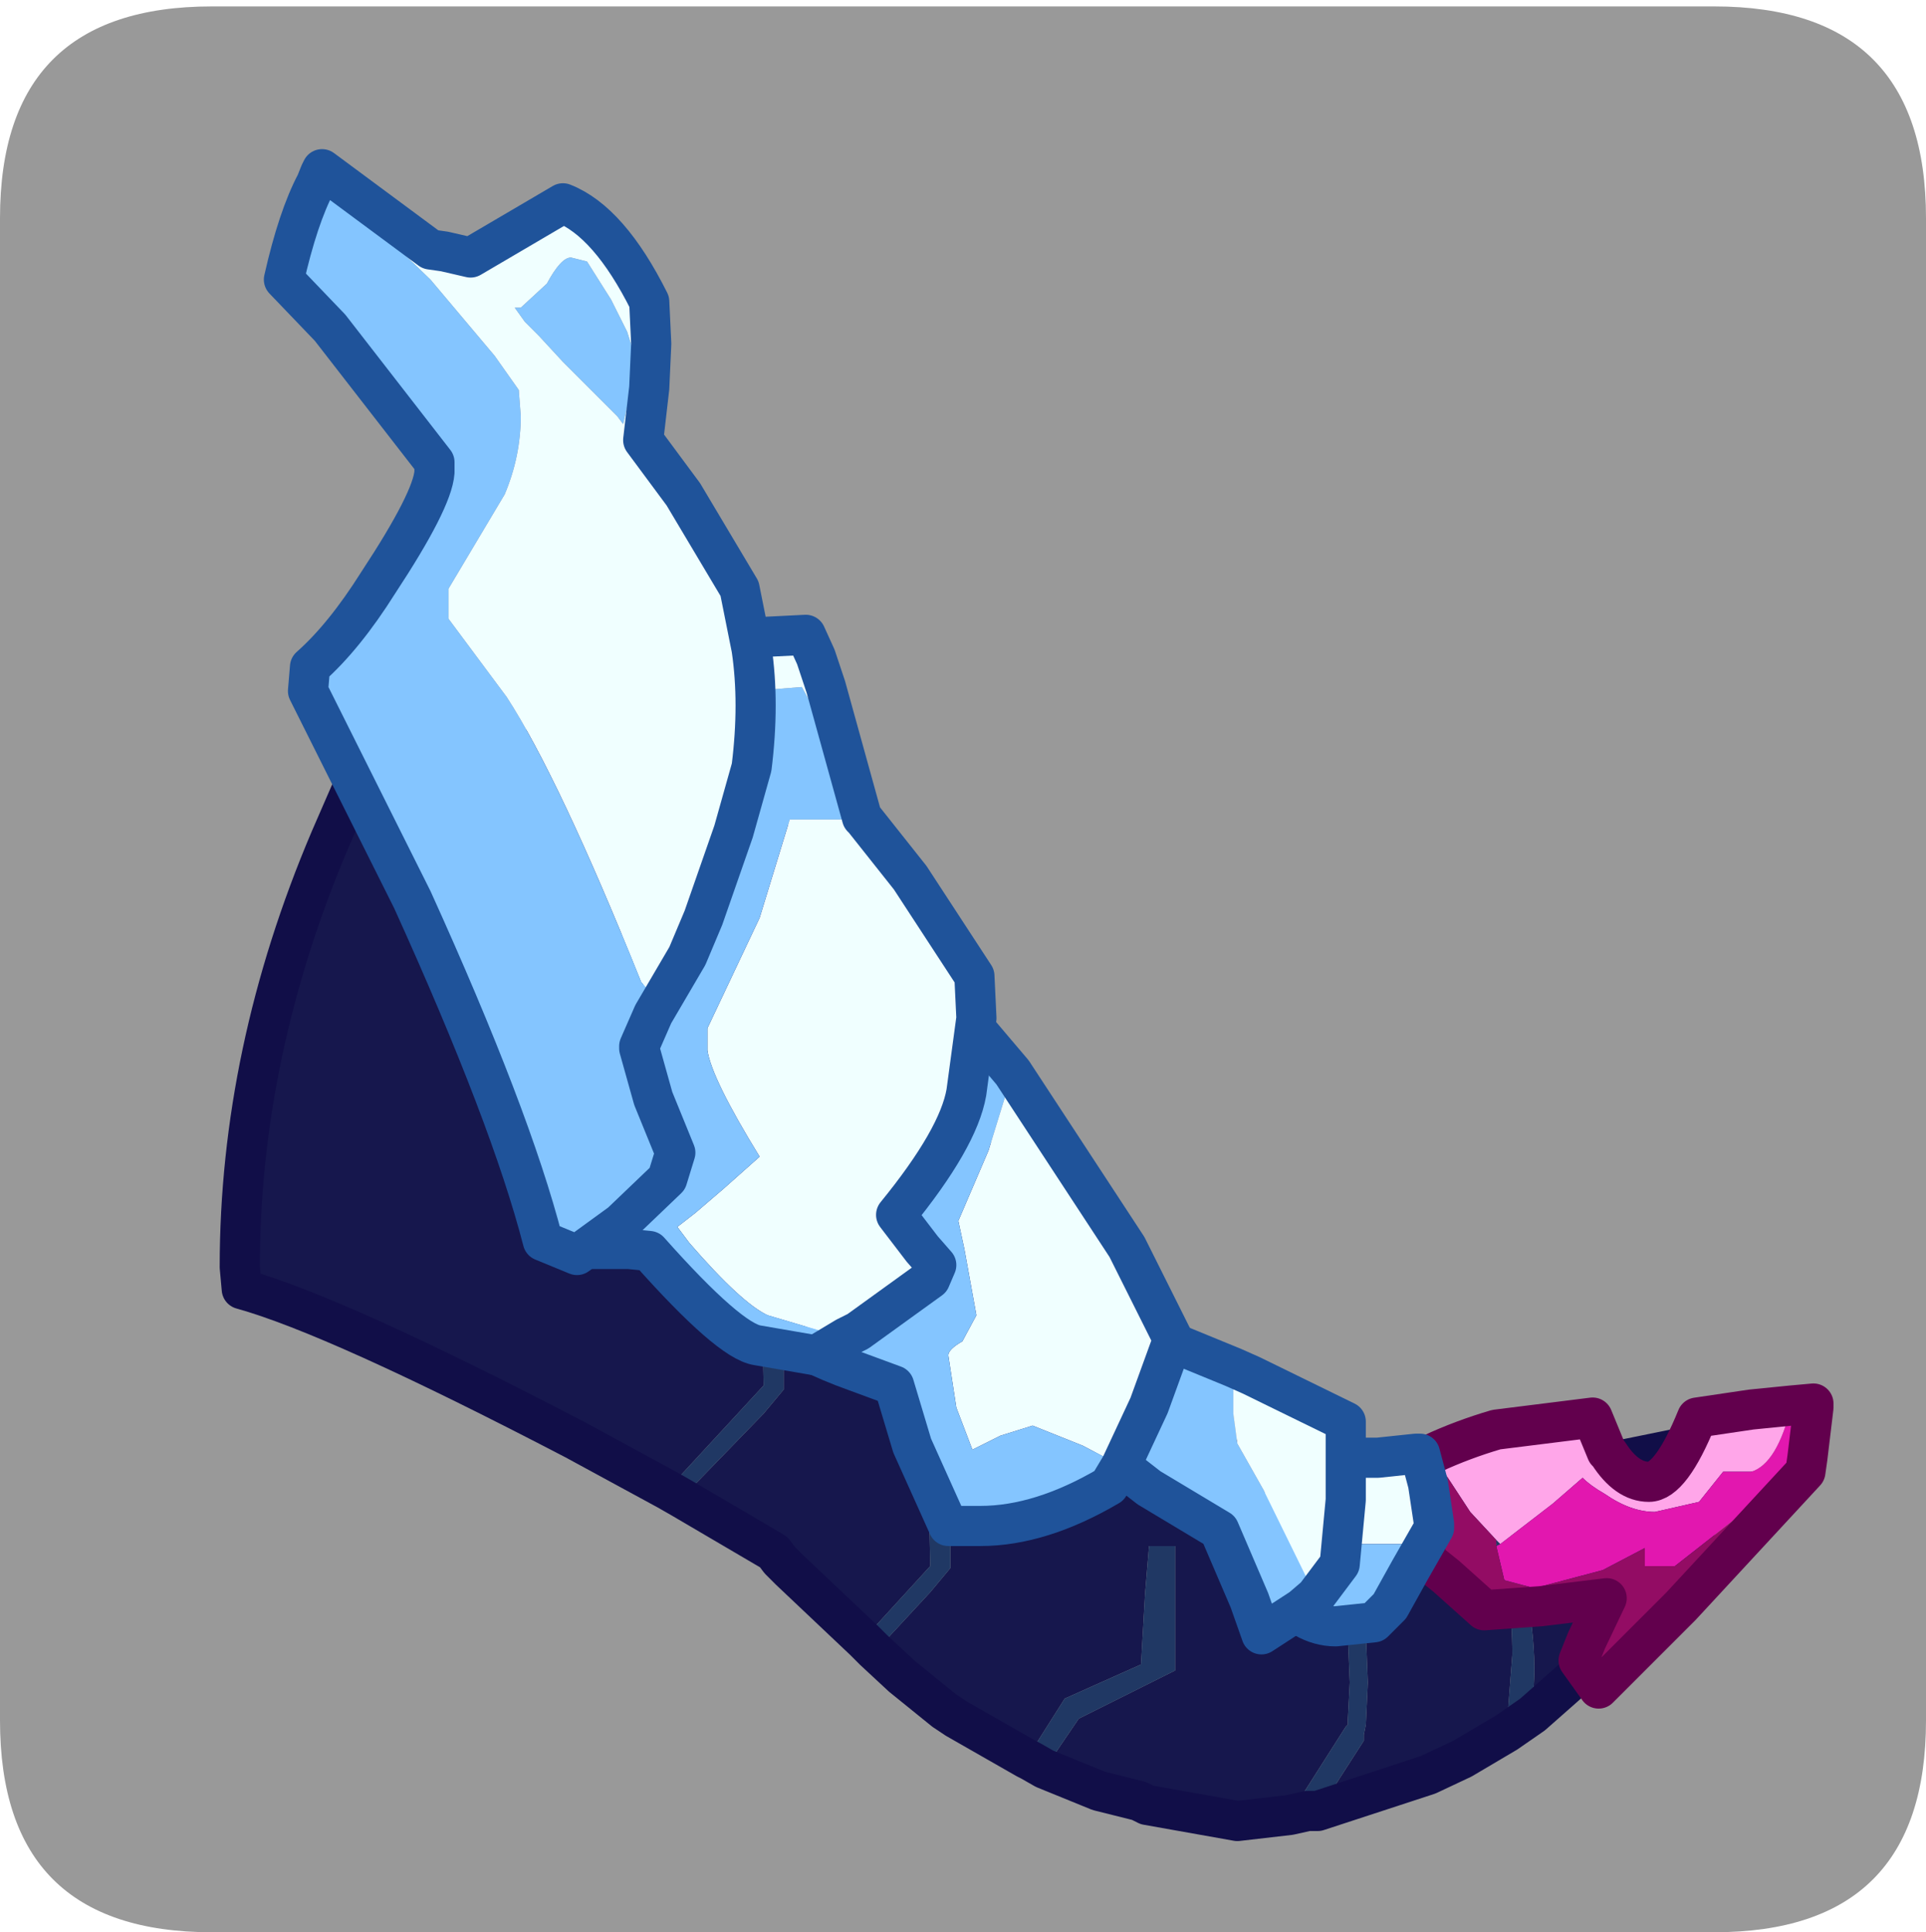 <?xml version="1.0" encoding="UTF-8" standalone="no"?>
<svg xmlns:ffdec="https://www.free-decompiler.com/flash" xmlns:xlink="http://www.w3.org/1999/xlink" ffdec:objectType="frame" height="30.1px" width="30.0px" xmlns="http://www.w3.org/2000/svg">
  <g transform="matrix(1.0, 0.0, 0.0, 1.0, 0.0, 0.0)">
    <use ffdec:characterId="1" height="30.0" transform="matrix(1.0, 0.0, 0.0, 1.0, 0.0, 0.0)" width="30.0" xlink:href="#shape0"/>
    <use ffdec:characterId="6" height="30.0" transform="matrix(1.0, 0.0, 0.0, 1.0, 0.0, 0.1)" width="30.0" xlink:href="#sprite0"/>
  </g>
  <defs>
    <g id="shape0" transform="matrix(1.0, 0.0, 0.0, 1.0, 0.0, 0.0)">
      <path d="M0.0 0.0 L30.0 0.0 30.0 30.0 0.0 30.0 0.0 0.0" fill="#33cc66" fill-opacity="0.0" fill-rule="evenodd" stroke="none"/>
    </g>
    <g id="sprite0" transform="matrix(1.0, 0.0, 0.0, 1.0, 0.0, 0.0)">
      <use ffdec:characterId="2" height="30.0" transform="matrix(1.0, 0.0, 0.0, 1.0, 0.0, 0.0)" width="30.0" xlink:href="#shape1"/>
      <filter id="filter0">
        <feColorMatrix in="SourceGraphic" result="filterResult0" type="matrix" values="0 0 0 0 0.2,0 0 0 0 0.2,0 0 0 0 1.0,0 0 0 1 0"/>
        <feConvolveMatrix divisor="4.0" in="filterResult0" kernelMatrix="1 1 1 1" order="2 2" result="filterResult1"/>
        <feComposite in="SourceGraphic" in2="filterResult1" operator="over" result="filterResult2"/>
        <feColorMatrix in="filterResult2" result="filterResult3" type="matrix" values="0 0 0 0 0.2,0 0 0 0 0.6,0 0 0 0 1.0,0 0 0 1 0"/>
        <feConvolveMatrix divisor="25.0" in="filterResult3" kernelMatrix="1 1 1 1 1 1 1 1 1 1 1 1 1 1 1 1 1 1 1 1 1 1 1 1 1" order="5 5" result="filterResult4"/>
        <feConvolveMatrix divisor="25.0" in="filterResult4" kernelMatrix="1 1 1 1 1 1 1 1 1 1 1 1 1 1 1 1 1 1 1 1 1 1 1 1 1" order="5 5" result="filterResult5"/>
        <feConvolveMatrix divisor="25.0" in="filterResult5" kernelMatrix="1 1 1 1 1 1 1 1 1 1 1 1 1 1 1 1 1 1 1 1 1 1 1 1 1" order="5 5" result="filterResult6"/>
        <feComposite in="filterResult2" in2="filterResult6" operator="over" result="filterResult7"/>
      </filter>
      <use ffdec:characterId="5" filter="url(#filter0)" height="27.9" transform="matrix(0.946, 0.0, 0.0, 0.946, 3.403, 2.205)" width="26.6" xlink:href="#sprite1"/>
    </g>
    <g id="shape1" transform="matrix(1.0, 0.0, 0.0, 1.0, 0.0, 0.0)">
      <path d="M30.0 26.7 Q30.0 30.0 26.7 30.0 L3.3 30.0 Q0.0 30.0 0.0 26.7 L0.0 3.3 Q0.0 0.0 3.3 0.0 L26.7 0.0 Q30.0 0.0 30.0 3.3 L30.0 26.7" fill="#999999" fill-rule="evenodd" stroke="none"/>
    </g>
    <g id="sprite1" transform="matrix(1.0, 0.0, 0.0, 1.0, 0.05, 2.9)">
      <use ffdec:characterId="4" height="42.15" transform="matrix(0.661, 0.0, 0.0, 0.661, -0.03, -2.881)" width="40.2" xlink:href="#sprite2"/>
    </g>
    <g id="sprite2" transform="matrix(1.0, 0.0, 0.0, 1.0, 0.5, 0.5)">
      <use ffdec:characterId="3" height="42.15" transform="matrix(1.0, 0.0, 0.0, 1.0, -0.5, -0.5)" width="40.2" xlink:href="#shape2"/>
    </g>
    <g id="shape2" transform="matrix(1.0, 0.0, 0.0, 1.0, 0.5, 0.5)">
      <path d="M15.8 36.9 L15.95 36.8 17.2 35.45 17.7 34.85 17.7 34.55 17.7 34.15 17.65 32.3 17.6 31.15 17.1 31.15 17.1 32.0 17.15 32.45 17.2 34.8 15.6 36.55 15.55 36.65 13.7 34.9 13.45 34.65 13.3 34.45 11.0 33.1 11.45 32.65 13.05 31.0 13.55 30.4 13.55 30.1 13.55 29.7 13.45 26.7 12.9 26.7 13.0 27.95 13.05 30.3 10.65 32.9 8.35 31.65 Q2.4 28.55 0.05 27.9 L0.0 27.35 Q0.0 22.0 2.25 16.7 L2.75 15.55 Q3.8 15.0 4.8 14.7 L8.8 14.3 12.2 14.6 Q12.7 16.0 17.35 23.1 22.0 30.2 24.8 32.25 L24.95 32.3 Q27.35 33.5 28.8 33.3 L30.65 33.0 31.1 32.85 31.5 32.75 37.65 31.5 36.35 33.7 34.75 36.25 32.2 38.5 32.25 37.45 Q32.25 35.9 31.75 34.4 L31.65 34.05 31.25 34.1 Q31.7 35.35 31.7 37.0 L31.55 38.95 30.45 39.6 29.6 40.0 26.85 40.9 27.1 40.55 28.0 39.15 28.0 39.0 28.05 38.75 28.1 37.7 28.05 36.45 28.0 35.6 27.55 35.75 27.6 36.5 27.65 37.7 27.6 38.65 27.6 38.75 27.55 38.8 26.15 41.0 24.85 41.15 22.6 40.75 22.4 40.65 22.0 40.55 21.8 40.5 21.4 40.4 20.05 39.85 20.9 38.6 23.3 37.4 23.3 34.3 22.65 34.3 22.55 35.5 22.45 37.25 20.55 38.1 19.6 39.6 17.85 38.6 17.7 38.5 17.55 38.4 16.5 37.55 15.8 36.9" fill="#16174d" fill-rule="evenodd" stroke="none"/>
      <path d="M15.55 36.65 L15.6 36.55 17.2 34.8 17.15 32.45 17.1 32.0 17.1 31.15 17.6 31.15 17.65 32.3 17.7 34.15 17.7 34.55 17.7 34.85 17.2 35.45 15.95 36.8 15.8 36.9 15.55 36.65 M19.6 39.6 L20.55 38.1 22.45 37.25 22.55 35.5 22.65 34.3 23.3 34.3 23.3 37.4 20.9 38.6 20.05 39.85 19.7 39.65 19.6 39.6 M26.15 41.0 L27.55 38.8 27.6 38.75 27.6 38.65 27.65 37.7 27.6 36.5 27.55 35.75 28.0 35.6 28.05 36.45 28.1 37.7 28.05 38.75 28.0 39.0 28.0 39.15 27.1 40.55 26.85 40.9 26.6 40.9 26.15 41.0 M31.55 38.95 L31.7 37.0 Q31.7 35.35 31.25 34.1 L31.65 34.05 31.75 34.4 Q32.25 35.9 32.25 37.45 L32.2 38.5 31.55 38.95 M10.65 32.9 L13.05 30.3 13.0 27.95 12.9 26.7 13.45 26.7 13.55 29.7 13.55 30.1 13.55 30.4 13.05 31.0 11.45 32.65 11.0 33.1 10.65 32.9" fill="#203864" fill-rule="evenodd" stroke="none"/>
      <path d="M15.8 36.9 L16.5 37.55 17.55 38.4 17.7 38.5 17.85 38.6 19.6 39.6 19.7 39.65 20.05 39.85 21.4 40.4 21.8 40.5 22.0 40.55 22.4 40.65 22.6 40.75 24.85 41.15 26.15 41.0 26.6 40.9 26.85 40.9 29.6 40.0 30.45 39.6 31.55 38.95 32.2 38.5 34.75 36.25 36.35 33.7 37.65 31.5 31.5 32.75 31.1 32.85 30.65 33.0 28.8 33.3 Q27.35 33.5 24.95 32.3 L24.8 32.25 Q22.0 30.2 17.35 23.1 12.7 16.0 12.2 14.6 L8.8 14.3 4.8 14.7 Q3.8 15.0 2.75 15.55 L2.25 16.7 Q0.0 22.0 0.0 27.35 L0.05 27.9 Q2.4 28.55 8.35 31.65 L10.65 32.9 11.0 33.1 13.3 34.45 13.45 34.65 13.7 34.9 15.55 36.65 15.8 36.9 Z" fill="none" stroke="#110e48" stroke-linecap="round" stroke-linejoin="round" stroke-width="1.0"/>
      <path d="M38.65 30.8 Q38.3 32.25 37.65 32.45 L37.05 32.45 36.95 32.45 36.35 33.2 35.25 33.45 Q34.65 33.45 34.0 33.0 33.65 32.8 33.45 32.6 L32.7 33.25 31.4 34.25 31.3 34.15 30.65 33.45 29.7 32.0 Q30.45 31.65 31.3 31.4 L33.7 31.1 34.05 31.95 34.1 32.0 Q34.55 32.7 35.1 32.7 35.65 32.7 36.3 31.1 L37.65 30.9 38.65 30.8" fill="#ffa6e9" fill-rule="evenodd" stroke="none"/>
      <path d="M39.05 32.1 L37.6 33.35 35.75 34.8 35.0 34.8 35.0 34.35 33.95 34.9 32.25 35.35 31.5 35.15 31.3 34.3 31.4 34.25 32.7 33.25 33.45 32.6 Q33.65 32.8 34.0 33.0 34.65 33.45 35.25 33.45 L36.35 33.2 36.95 32.45 37.05 32.45 37.65 32.45 Q38.3 32.25 38.65 30.8 L39.2 30.75 39.2 30.85 39.05 32.1" fill="#e217af" fill-rule="evenodd" stroke="none"/>
      <path d="M31.3 34.3 L31.5 35.15 32.25 35.35 33.95 34.9 35.0 34.35 35.0 34.8 35.75 34.8 37.6 33.35 39.05 32.1 39.0 32.45 35.9 35.8 33.85 37.85 33.35 37.15 33.55 36.65 34.05 35.6 32.4 35.8 31.0 35.9 30.05 35.05 29.55 34.65 29.55 34.55 29.35 32.9 29.35 32.2 29.7 32.0 30.65 33.45 31.3 34.15 31.3 34.25 31.3 34.3" fill="#930c64" fill-rule="evenodd" stroke="none"/>
      <path d="M39.05 32.1 L39.2 30.85 39.2 30.75 38.65 30.8 37.65 30.9 36.3 31.1 Q35.65 32.7 35.1 32.7 34.55 32.7 34.1 32.0 L34.05 31.95 33.7 31.1 31.3 31.4 Q30.45 31.65 29.7 32.0 L29.35 32.2 29.35 32.9 29.55 34.55 29.55 34.65 30.05 35.05 31.0 35.9 32.4 35.8 34.05 35.6 33.55 36.65 33.35 37.15 33.85 37.85 35.9 35.8 39.0 32.45 39.05 32.1 Z" fill="none" stroke="#62004d" stroke-linecap="round" stroke-linejoin="round" stroke-width="1.0"/>
      <path d="M27.45 32.1 L28.35 32.1 29.3 32.0 29.4 32.0 29.6 32.75 29.75 33.75 29.0 34.25 27.45 34.25 27.4 33.95 27.35 33.6 27.45 32.1" fill="#f0ffff" fill-rule="evenodd" stroke="none"/>
      <path d="M29.75 33.75 L29.75 33.85 29.15 34.9 28.65 35.8 28.25 36.2 27.3 36.3 Q26.5 36.3 25.8 35.45 25.25 34.8 24.85 33.65 L25.2 32.25 25.35 31.75 26.1 31.9 27.45 32.1 27.35 33.6 27.4 33.95 27.45 34.25 29.0 34.25 29.75 33.75" fill="#84c5ff" fill-rule="evenodd" stroke="none"/>
      <path d="M27.45 32.1 L28.35 32.1 29.3 32.0 29.4 32.0 29.6 32.75 29.75 33.75 29.75 33.85 29.15 34.9 28.65 35.8 28.25 36.2 27.3 36.3 Q26.5 36.3 25.8 35.45 25.25 34.8 24.85 33.65 L25.2 32.25 25.35 31.75 26.1 31.9 27.45 32.1 Z" fill="none" stroke="#1f539a" stroke-linecap="round" stroke-linejoin="round" stroke-width="1.0"/>
      <path d="M24.75 29.85 L24.75 31.0 24.85 31.75 25.5 32.9 26.8 35.55 26.45 35.85 25.45 36.5 25.15 35.65 24.4 33.9 22.65 32.85 21.75 32.15 22.15 31.05 22.8 29.05 24.75 29.85" fill="#84c5ff" fill-rule="evenodd" stroke="none"/>
      <path d="M26.8 35.55 L25.5 32.9 24.85 31.75 24.75 31.0 24.75 29.85 25.2 30.05 27.55 31.2 27.55 33.15 27.4 34.75 26.8 35.55" fill="#f0ffff" fill-rule="evenodd" stroke="none"/>
      <path d="M24.75 29.85 L22.8 29.05 22.15 31.05 21.75 32.15 22.65 32.85 24.4 33.9 25.15 35.65 25.45 36.5 26.45 35.85 26.8 35.55 27.4 34.75 27.55 33.15 27.55 31.2 25.2 30.05 24.75 29.85 Z" fill="none" stroke="#1f539a" stroke-linecap="round" stroke-linejoin="round" stroke-width="1.0"/>
      <path d="M21.95 32.3 L21.0 31.8 19.75 31.3 18.95 31.55 18.25 31.9 17.85 30.85 17.65 29.55 Q17.65 29.4 18.0 29.2 L18.35 28.55 18.05 26.9 17.9 26.2 18.65 24.45 19.25 22.5 22.1 26.85 23.25 29.15 22.65 30.8 21.95 32.3" fill="#f0ffff" fill-rule="evenodd" stroke="none"/>
      <path d="M19.25 22.5 L18.65 24.45 17.9 26.2 18.05 26.9 18.35 28.55 18.0 29.2 Q17.65 29.4 17.65 29.55 L17.85 30.85 18.25 31.9 18.95 31.55 19.75 31.3 21.0 31.8 21.95 32.3 21.65 32.8 Q19.95 33.8 18.45 33.8 L17.65 33.8 16.75 31.8 16.3 30.3 15.35 29.95 Q13.95 29.45 13.45 28.95 14.75 25.9 16.3 23.25 L17.85 20.85 19.25 22.5" fill="#84c5ff" fill-rule="evenodd" stroke="none"/>
      <path d="M21.95 32.3 L22.65 30.8 23.25 29.15 22.1 26.85 19.25 22.5 17.85 20.85 16.3 23.25 Q14.75 25.9 13.45 28.95 13.95 29.45 15.35 29.95 L16.3 30.3 16.75 31.8 17.65 33.8 18.45 33.8 Q19.95 33.8 21.65 32.8 L21.95 32.3 Z" fill="none" stroke="#1f539a" stroke-linecap="round" stroke-linejoin="round" stroke-width="1.0"/>
      <path d="M11.9 13.1 L12.05 11.75 13.1 11.65 14.1 11.6 14.35 12.15 14.6 12.9 15.5 16.15 15.55 16.2 16.7 17.65 18.3 20.1 18.35 21.15 18.1 23.0 Q17.9 24.15 16.35 26.05 L17.0 26.9 17.35 27.3 17.2 27.65 15.4 28.95 15.1 29.1 14.5 28.95 13.15 28.55 Q12.5 28.25 11.2 26.75 L10.9 26.35 11.35 26.0 12.05 25.4 12.95 24.6 Q11.75 22.65 11.65 21.95 L11.65 21.4 12.95 18.65 13.7 16.2 15.35 16.2 14.8 14.35 14.0 12.9 12.75 13.0 11.9 13.1" fill="#f0ffff" fill-rule="evenodd" stroke="none"/>
      <path d="M11.9 13.1 L12.75 13.0 14.0 12.9 14.8 14.35 15.35 16.2 13.7 16.2 12.95 18.65 11.65 21.4 11.65 21.95 Q11.75 22.65 12.95 24.6 L12.05 25.4 11.35 26.0 10.9 26.35 11.2 26.75 Q12.5 28.25 13.15 28.55 L14.5 28.95 15.1 29.1 14.35 29.55 12.9 29.3 Q12.2 29.2 10.2 26.95 L9.7 26.9 8.8 26.9 8.8 26.15 8.85 25.2 8.9 24.95 9.55 24.1 9.65 24.0 9.3 22.2 9.1 21.25 10.65 17.7 Q11.6 15.1 11.9 13.1" fill="#84c5ff" fill-rule="evenodd" stroke="none"/>
      <path d="M15.1 29.1 L15.4 28.95 17.2 27.65 17.35 27.3 17.0 26.9 16.35 26.05 Q17.9 24.15 18.1 23.0 L18.35 21.15 18.3 20.1 16.7 17.65 15.55 16.2 15.5 16.15 14.6 12.9 14.35 12.15 14.1 11.6 13.1 11.65 12.05 11.75 11.9 13.1 Q11.6 15.1 10.65 17.7 L9.1 21.25 9.3 22.2 9.65 24.0 9.55 24.1 8.9 24.95 8.85 25.2 8.8 26.15 8.8 26.9 9.7 26.9 10.2 26.95 Q12.2 29.2 12.9 29.3 L14.35 29.55 15.1 29.1 Z" fill="none" stroke="#1f539a" stroke-linecap="round" stroke-linejoin="round" stroke-width="1.0"/>
      <path d="M2.0 0.1 L2.05 0.0 4.75 2.0 5.1 2.05 5.75 2.2 8.05 0.85 Q9.2 1.3 10.2 3.3 L10.25 4.35 10.2 5.45 10.05 6.75 11.05 8.1 12.45 10.45 12.75 11.95 Q12.95 13.3 12.75 14.9 L12.3 16.5 11.55 18.65 Q10.5 20.8 10.3 20.6 L10.0 20.25 Q7.95 15.15 6.65 13.15 L5.2 11.2 5.2 10.45 6.6 8.1 Q7.0 7.15 7.0 6.15 L6.95 5.5 6.35 4.65 4.75 2.75 2.0 0.1 M9.65 4.05 L9.25 3.25 8.65 2.3 8.25 2.2 Q8.0 2.2 7.65 2.85 L7.0 3.45 6.85 3.45 7.1 3.8 7.45 4.15 8.05 4.8 9.4 6.15 9.55 6.35 9.9 4.85 9.65 4.05" fill="#f0ffff" fill-rule="evenodd" stroke="none"/>
      <path d="M11.55 18.65 L11.15 19.6 10.3 21.05 9.95 21.85 9.95 21.9 10.3 23.15 10.85 24.5 10.65 25.15 9.5 26.25 8.4 27.05 7.55 26.7 Q6.75 23.6 4.3 18.2 L1.7 13.0 1.75 12.4 Q2.6 11.65 3.45 10.3 4.8 8.25 4.85 7.55 L4.85 7.3 2.25 3.95 1.1 2.75 Q1.45 1.2 1.9 0.35 L2.0 0.1 4.75 2.75 6.35 4.65 6.95 5.5 7.0 6.15 Q7.0 7.15 6.6 8.1 L5.2 10.45 5.2 11.2 6.65 13.15 Q7.95 15.15 10.0 20.25 L10.3 20.6 Q10.5 20.8 11.55 18.65 M9.65 4.05 L9.9 4.85 9.55 6.35 9.4 6.15 8.05 4.8 7.45 4.15 7.1 3.8 6.85 3.45 7.0 3.45 7.65 2.85 Q8.0 2.2 8.25 2.2 L8.65 2.3 9.25 3.25 9.65 4.05" fill="#84c5ff" fill-rule="evenodd" stroke="none"/>
      <path d="M2.0 0.1 L2.05 0.0 4.75 2.0 5.1 2.05 5.75 2.2 8.05 0.85 Q9.2 1.3 10.2 3.3 L10.25 4.35 10.2 5.45 10.05 6.75 11.05 8.1 12.45 10.45 12.75 11.95 Q12.95 13.3 12.75 14.9 L12.3 16.5 11.55 18.65 11.15 19.6 10.3 21.05 9.95 21.85 9.95 21.9 10.3 23.15 10.85 24.5 10.65 25.15 9.5 26.25 8.4 27.05 7.55 26.7 Q6.75 23.6 4.3 18.2 L1.7 13.0 1.75 12.4 Q2.6 11.65 3.45 10.3 4.8 8.25 4.85 7.55 L4.85 7.3 2.25 3.95 1.1 2.75 Q1.45 1.2 1.9 0.35 L2.0 0.1 Z" fill="none" stroke="#1f539a" stroke-linecap="round" stroke-linejoin="round" stroke-width="1.0"/>
    </g>
  </defs>
</svg>
